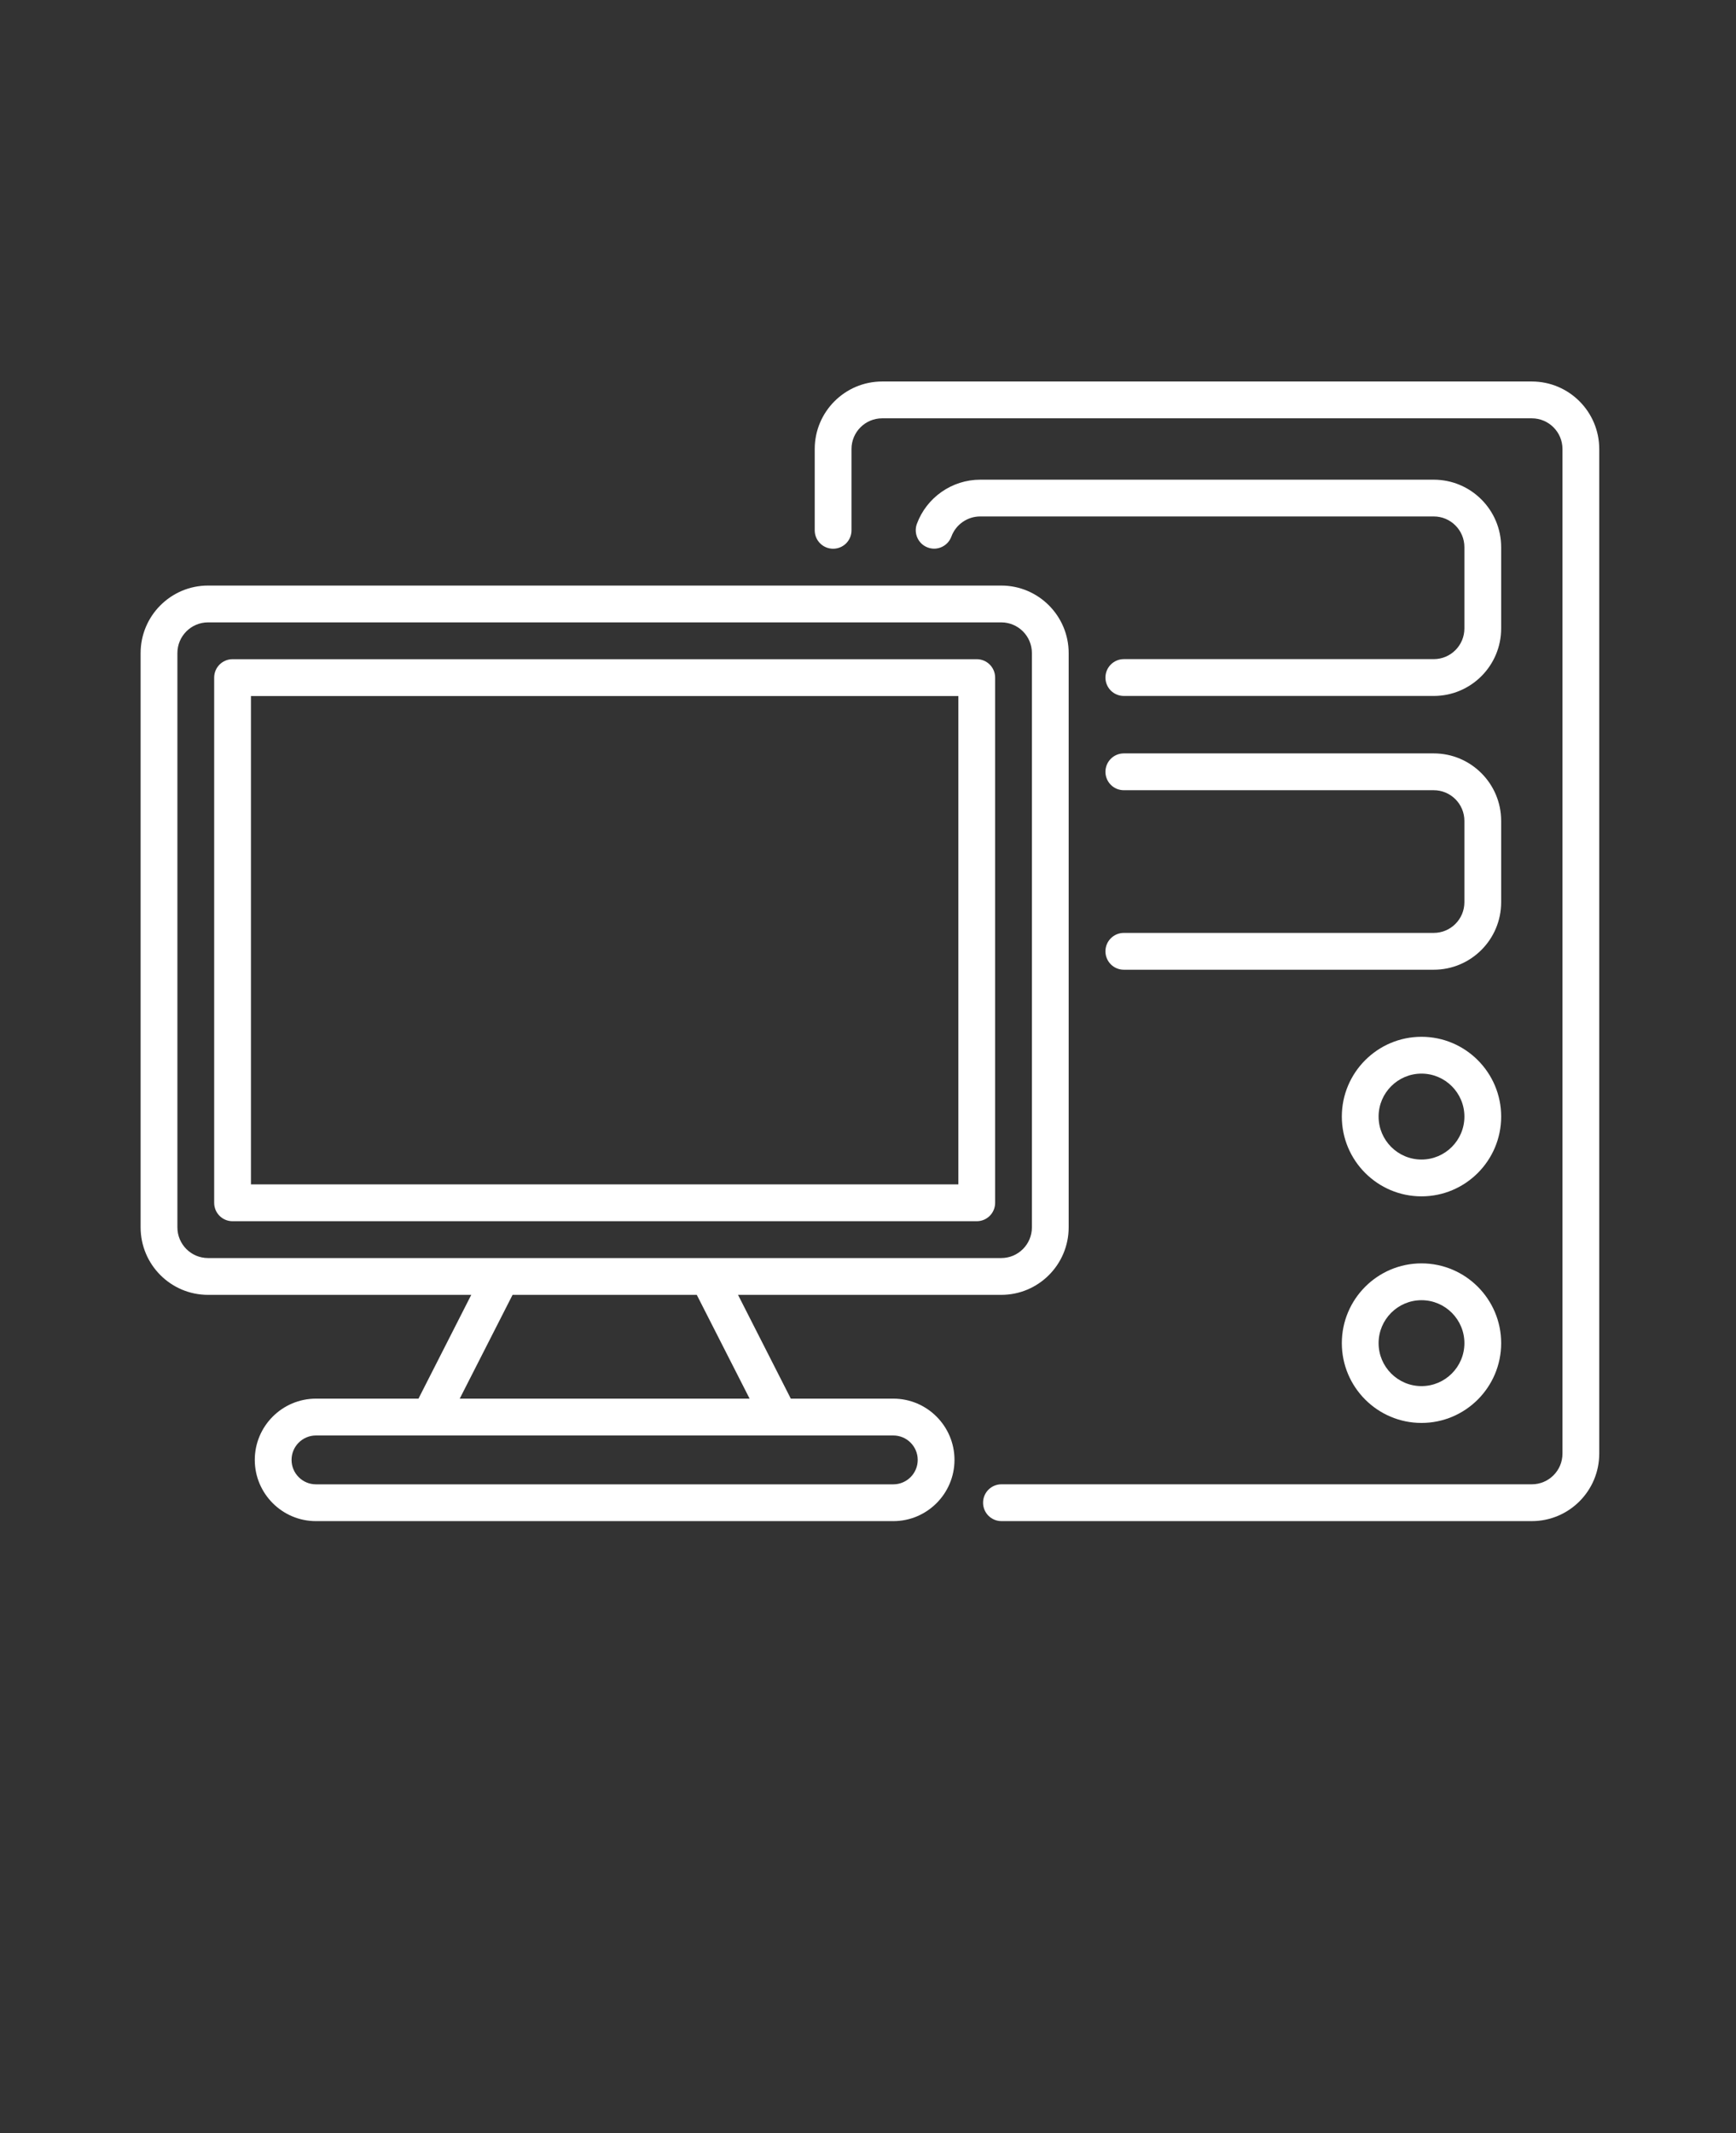 <svg width="171" height="210" viewBox="0 0 171 210" fill="none" xmlns="http://www.w3.org/2000/svg">
<rect x="0" y="0" width="171" height="210" fill="#333333" stroke="none"/>
<path d="M98.023 118.414V66.709C98.023 65.706 97.214 64.897 96.212 64.897H22.907C21.905 64.897 21.096 65.706 21.096 66.709V118.414C21.096 119.416 21.905 120.226 22.907 120.226H96.212C97.214 120.226 98.023 119.417 98.023 118.414ZM94.401 116.601H24.719V68.522H94.401V116.601Z" fill="white"/>
<path d="M87.996 137.693H77.896L72.698 127.476H98.626C102.29 127.476 105.266 124.498 105.266 120.83V64.293C105.266 60.631 102.29 57.647 98.626 57.647H20.491C16.827 57.647 13.851 60.631 13.851 64.293V120.83C13.851 124.498 16.827 127.476 20.491 127.476H46.419L41.221 137.693H31.122C27.802 137.693 25.097 140.399 25.097 143.722C25.097 147.045 27.802 149.751 31.122 149.751H87.994C91.314 149.751 94.019 147.045 94.019 143.722C94.019 140.399 91.316 137.693 87.996 137.693ZM17.474 120.831V64.293C17.474 62.626 18.826 61.272 20.492 61.272H98.627C100.293 61.272 101.645 62.626 101.645 64.293V120.831C101.645 122.498 100.293 123.852 98.627 123.852H20.492C18.826 123.852 17.474 122.498 17.474 120.831ZM50.483 127.477H68.635L73.838 137.693H45.284L50.488 127.477H50.483ZM87.994 146.128H31.122C29.794 146.128 28.719 145.046 28.719 143.723C28.719 142.394 29.799 141.319 31.122 141.319H87.994C89.322 141.319 90.397 142.4 90.397 143.723C90.397 145.052 89.316 146.128 87.994 146.128Z" fill="white"/>
<path d="M150.888 37.558H86.893C83.229 37.558 80.252 40.536 80.252 44.203V52.209C80.252 53.212 81.061 54.021 82.064 54.021C83.066 54.021 83.875 53.212 83.875 52.209V44.203C83.875 42.536 85.227 41.183 86.893 41.183H150.888C152.554 41.183 153.907 42.536 153.907 44.203V143.104C153.907 144.772 152.554 146.125 150.888 146.125H98.646C97.644 146.125 96.835 146.934 96.835 147.937C96.835 148.94 97.644 149.75 98.646 149.75H150.888C154.553 149.75 157.529 146.771 157.529 143.104V44.203C157.529 40.536 154.553 37.558 150.888 37.558Z" fill="white"/>
<path d="M147.868 53.87C147.868 50.203 144.892 47.224 141.228 47.224H96.55C93.779 47.224 91.274 48.971 90.314 51.574C89.97 52.517 90.453 53.556 91.389 53.901C92.318 54.251 93.369 53.767 93.713 52.825C94.147 51.641 95.288 50.843 96.55 50.843H141.228C142.894 50.843 144.246 52.197 144.246 53.864V61.869C144.246 63.537 142.894 64.89 141.228 64.89H110.7C109.698 64.89 108.889 65.7 108.889 66.703C108.889 67.706 109.698 68.515 110.7 68.515H141.228C144.892 68.515 147.868 65.537 147.868 61.869V53.864L147.868 53.87Z" fill="white"/>
<path d="M147.868 80.816C147.868 77.149 144.892 74.17 141.228 74.17H110.7C109.698 74.17 108.889 74.98 108.889 75.983C108.889 76.986 109.698 77.795 110.7 77.795H141.228C142.894 77.795 144.246 79.148 144.246 80.816V88.821C144.246 90.489 142.894 91.842 141.228 91.842H110.7C109.698 91.842 108.889 92.651 108.889 93.654C108.889 94.657 109.698 95.467 110.7 95.467H141.228C144.892 95.467 147.868 92.488 147.868 88.821V80.816Z" fill="white"/>
<path d="M140.021 102.07C135.693 102.07 132.173 105.592 132.173 109.924C132.173 114.256 135.693 117.778 140.021 117.778C144.349 117.778 147.869 114.256 147.869 109.924C147.869 105.592 144.349 102.07 140.021 102.07ZM140.021 114.153C137.691 114.153 135.795 112.256 135.795 109.924C135.795 107.592 137.691 105.695 140.021 105.695C142.351 105.695 144.247 107.592 144.247 109.924C144.247 112.256 142.351 114.153 140.021 114.153Z" fill="white"/>
<path d="M140.021 124.376C135.693 124.376 132.173 127.898 132.173 132.23C132.173 136.562 135.693 140.084 140.021 140.084C144.349 140.084 147.869 136.562 147.869 132.23C147.869 127.898 144.349 124.376 140.021 124.376ZM140.021 136.459C137.691 136.459 135.795 134.562 135.795 132.23C135.795 129.898 137.691 128.001 140.021 128.001C142.351 128.001 144.247 129.898 144.247 132.23C144.247 134.562 142.351 136.459 140.021 136.459Z" fill="white"/>
</svg>
